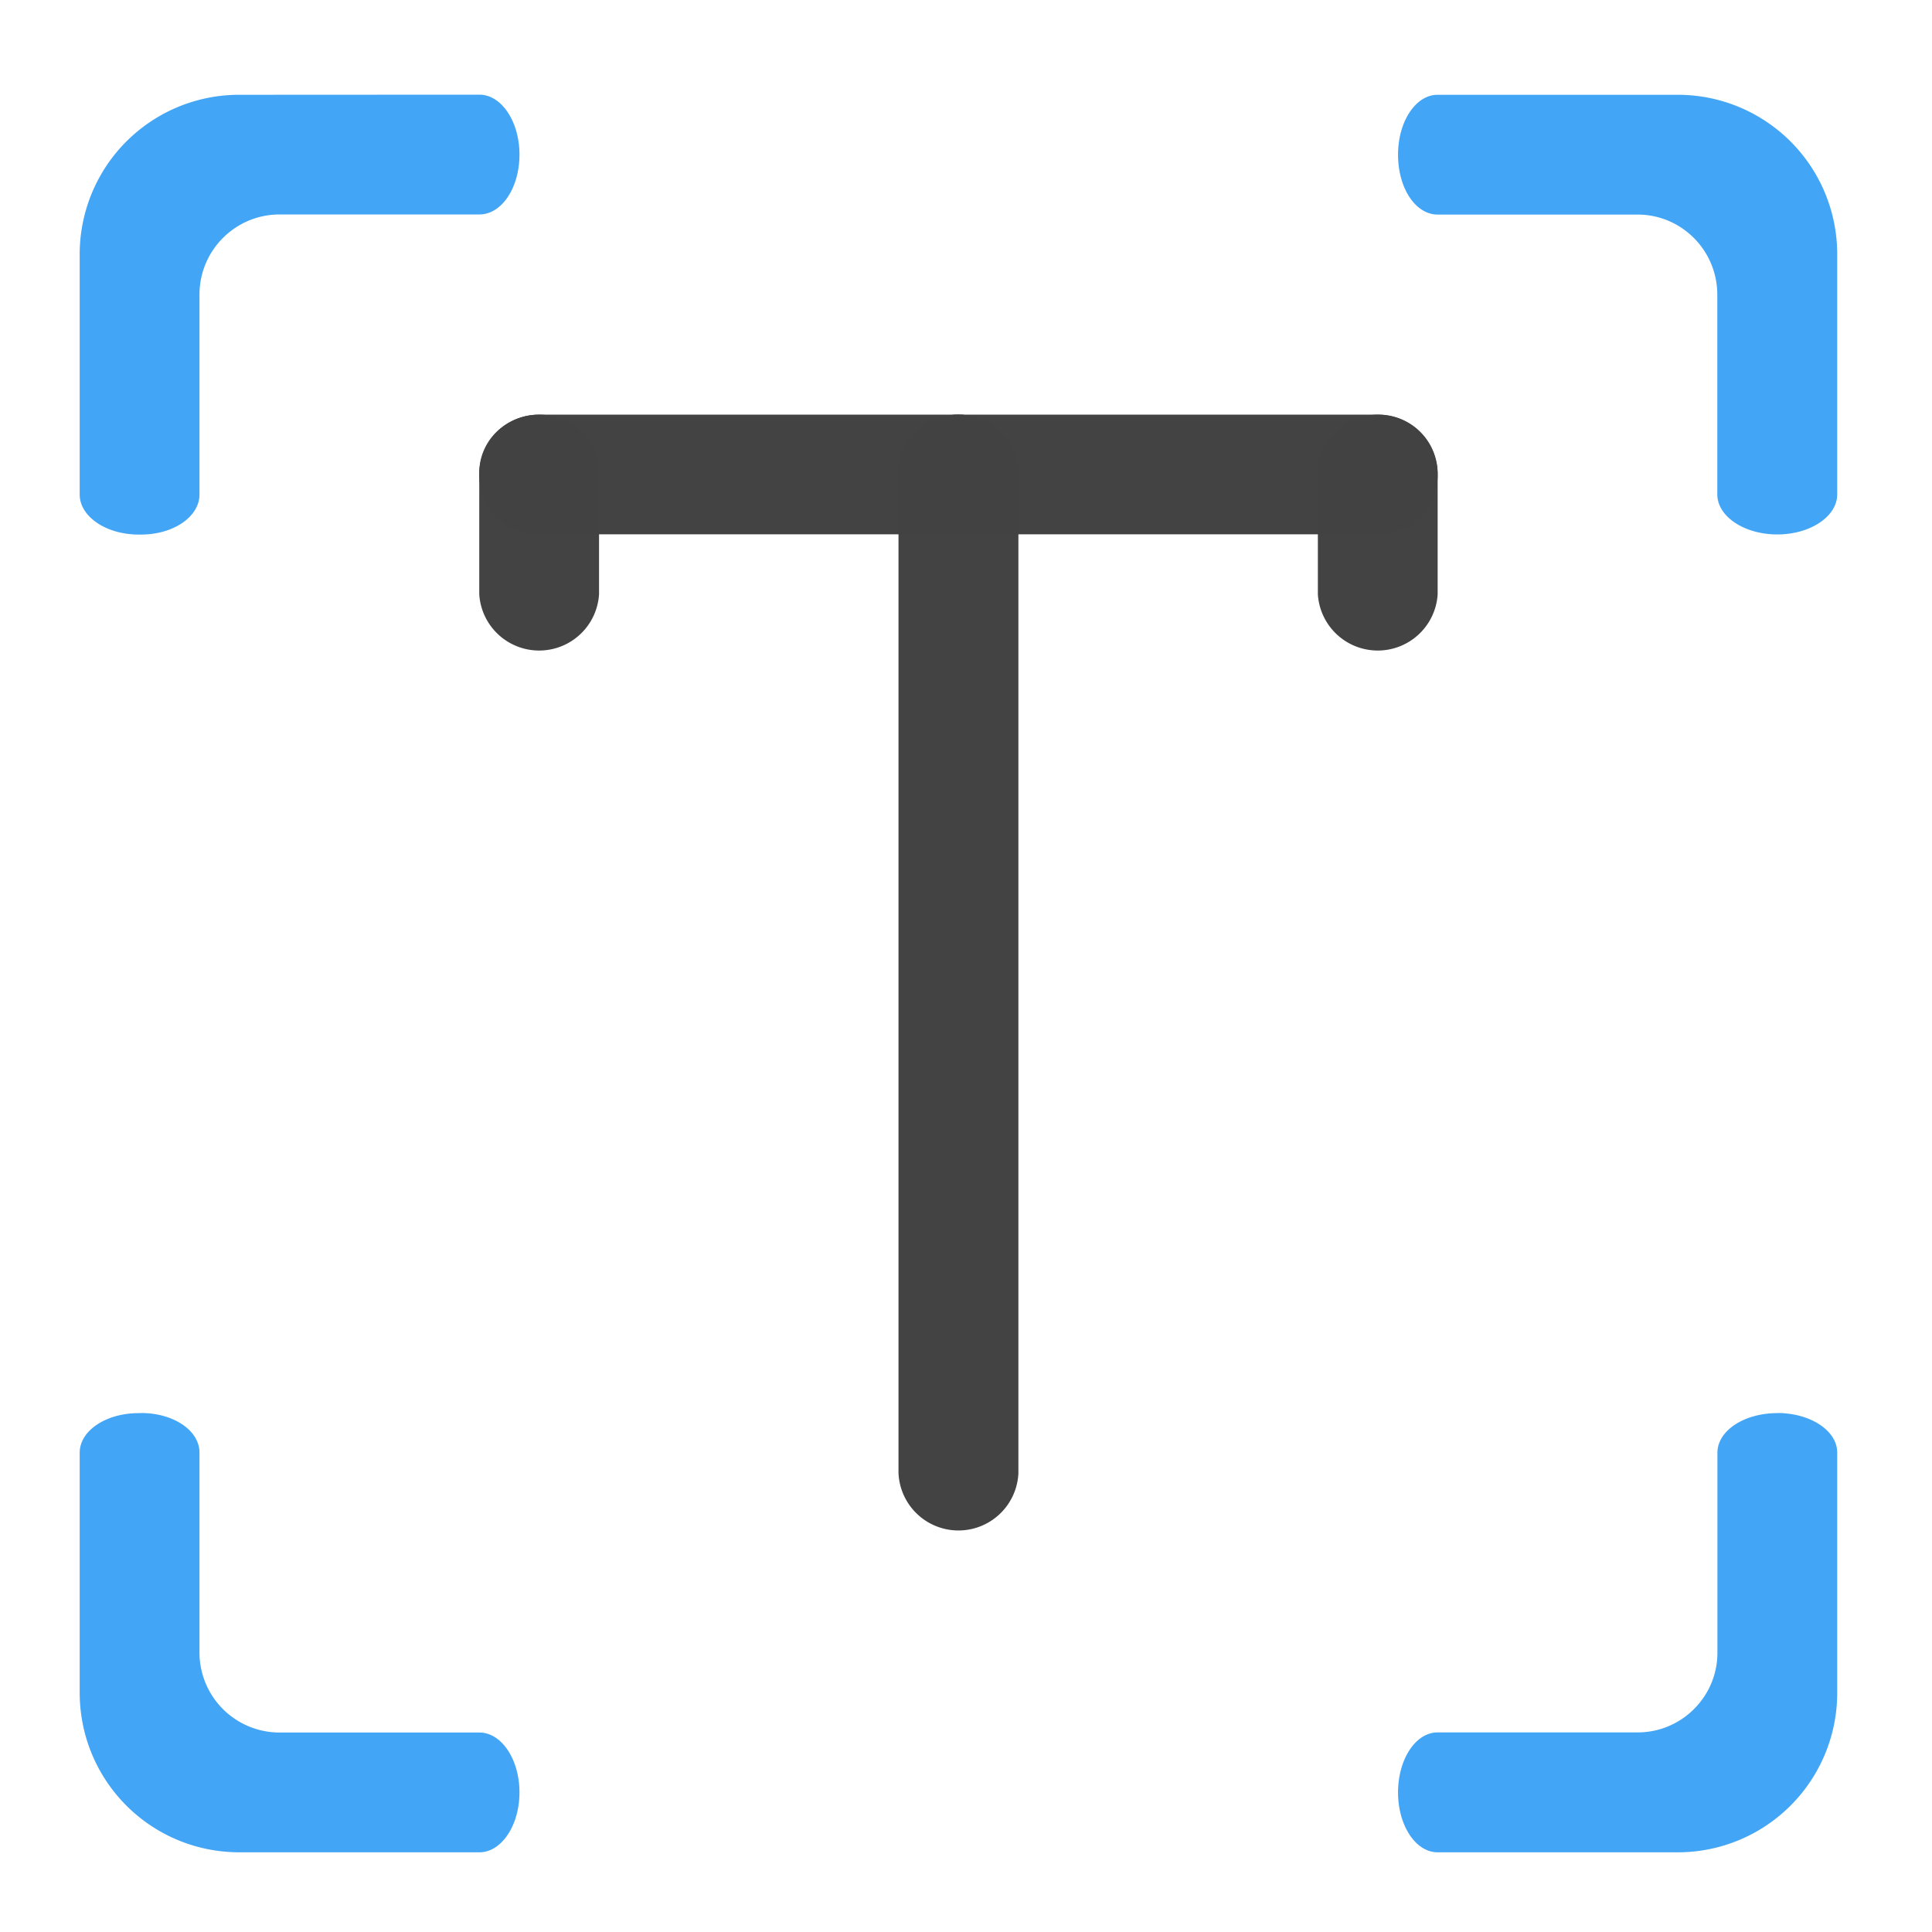 <svg xmlns="http://www.w3.org/2000/svg" width="16pt" height="16pt" viewBox="0 0 16 16"><path d="M1.984.785A1.32 1.32 0 0 0 .66 2.11v1.985c0 .183.219.332.488.332h.02c.27 0 .484-.149.484-.332V2.44c0-.367.297-.664.664-.664H3.97c.183 0 .332-.218.332-.496 0-.273-.149-.496-.332-.496zm9.922 0c-.183 0-.328.223-.328.496 0 .278.145.496.328.496h1.656c.364 0 .66.297.66.664v1.653c0 .183.223.332.497.332.273 0 .496-.149.496-.332V2.109A1.32 1.32 0 0 0 13.89.785zM1.148 11.703c-.27 0-.488.145-.488.328v1.985c0 .734.59 1.324 1.324 1.324H3.97c.183 0 .332-.223.332-.496 0-.274-.149-.496-.332-.496H2.316a.663.663 0 0 1-.664-.66V12.03c0-.183-.214-.328-.484-.328zm13.57 0c-.273 0-.495.145-.495.328v1.656c0 .364-.297.66-.66.66h-1.657c-.183 0-.328.223-.328.497 0 .273.145.496.328.496h1.985a1.32 1.32 0 0 0 1.324-1.324V12.03c0-.183-.223-.328-.496-.328zm0 0" fill="#42a5f5" fill-opacity=".997"/><path d="M7.938 3.434c.273 0 .496.222.496.496v8.27a.497.497 0 0 1-.993 0V3.93c0-.274.223-.496.497-.496zm0 0M4.465 3.434c.273 0 .496.222.496.496v.992a.497.497 0 0 1-.992 0V3.93c0-.274.222-.496.496-.496zm0 0" fill="#424242" fill-opacity=".992"/><path d="M4.465 3.434h3.473c.273 0 .496.214.496.48v.031c0 .266-.223.48-.496.48H4.465a.489.489 0 0 1-.496-.48v-.03c0-.267.222-.481.496-.481zm0 0M11.41 3.434a.497.497 0 0 0-.496.496v.992a.497.497 0 0 0 .992 0V3.93a.497.497 0 0 0-.496-.496zm0 0" fill="#424242" fill-opacity=".992"/><path d="M11.41 3.434H7.937a.489.489 0 0 0-.496.48v.031c0 .266.223.48.497.48h3.472a.489.489 0 0 0 .496-.48v-.03a.489.489 0 0 0-.496-.481zm0 0" fill="#424242" fill-opacity=".992"/></svg>